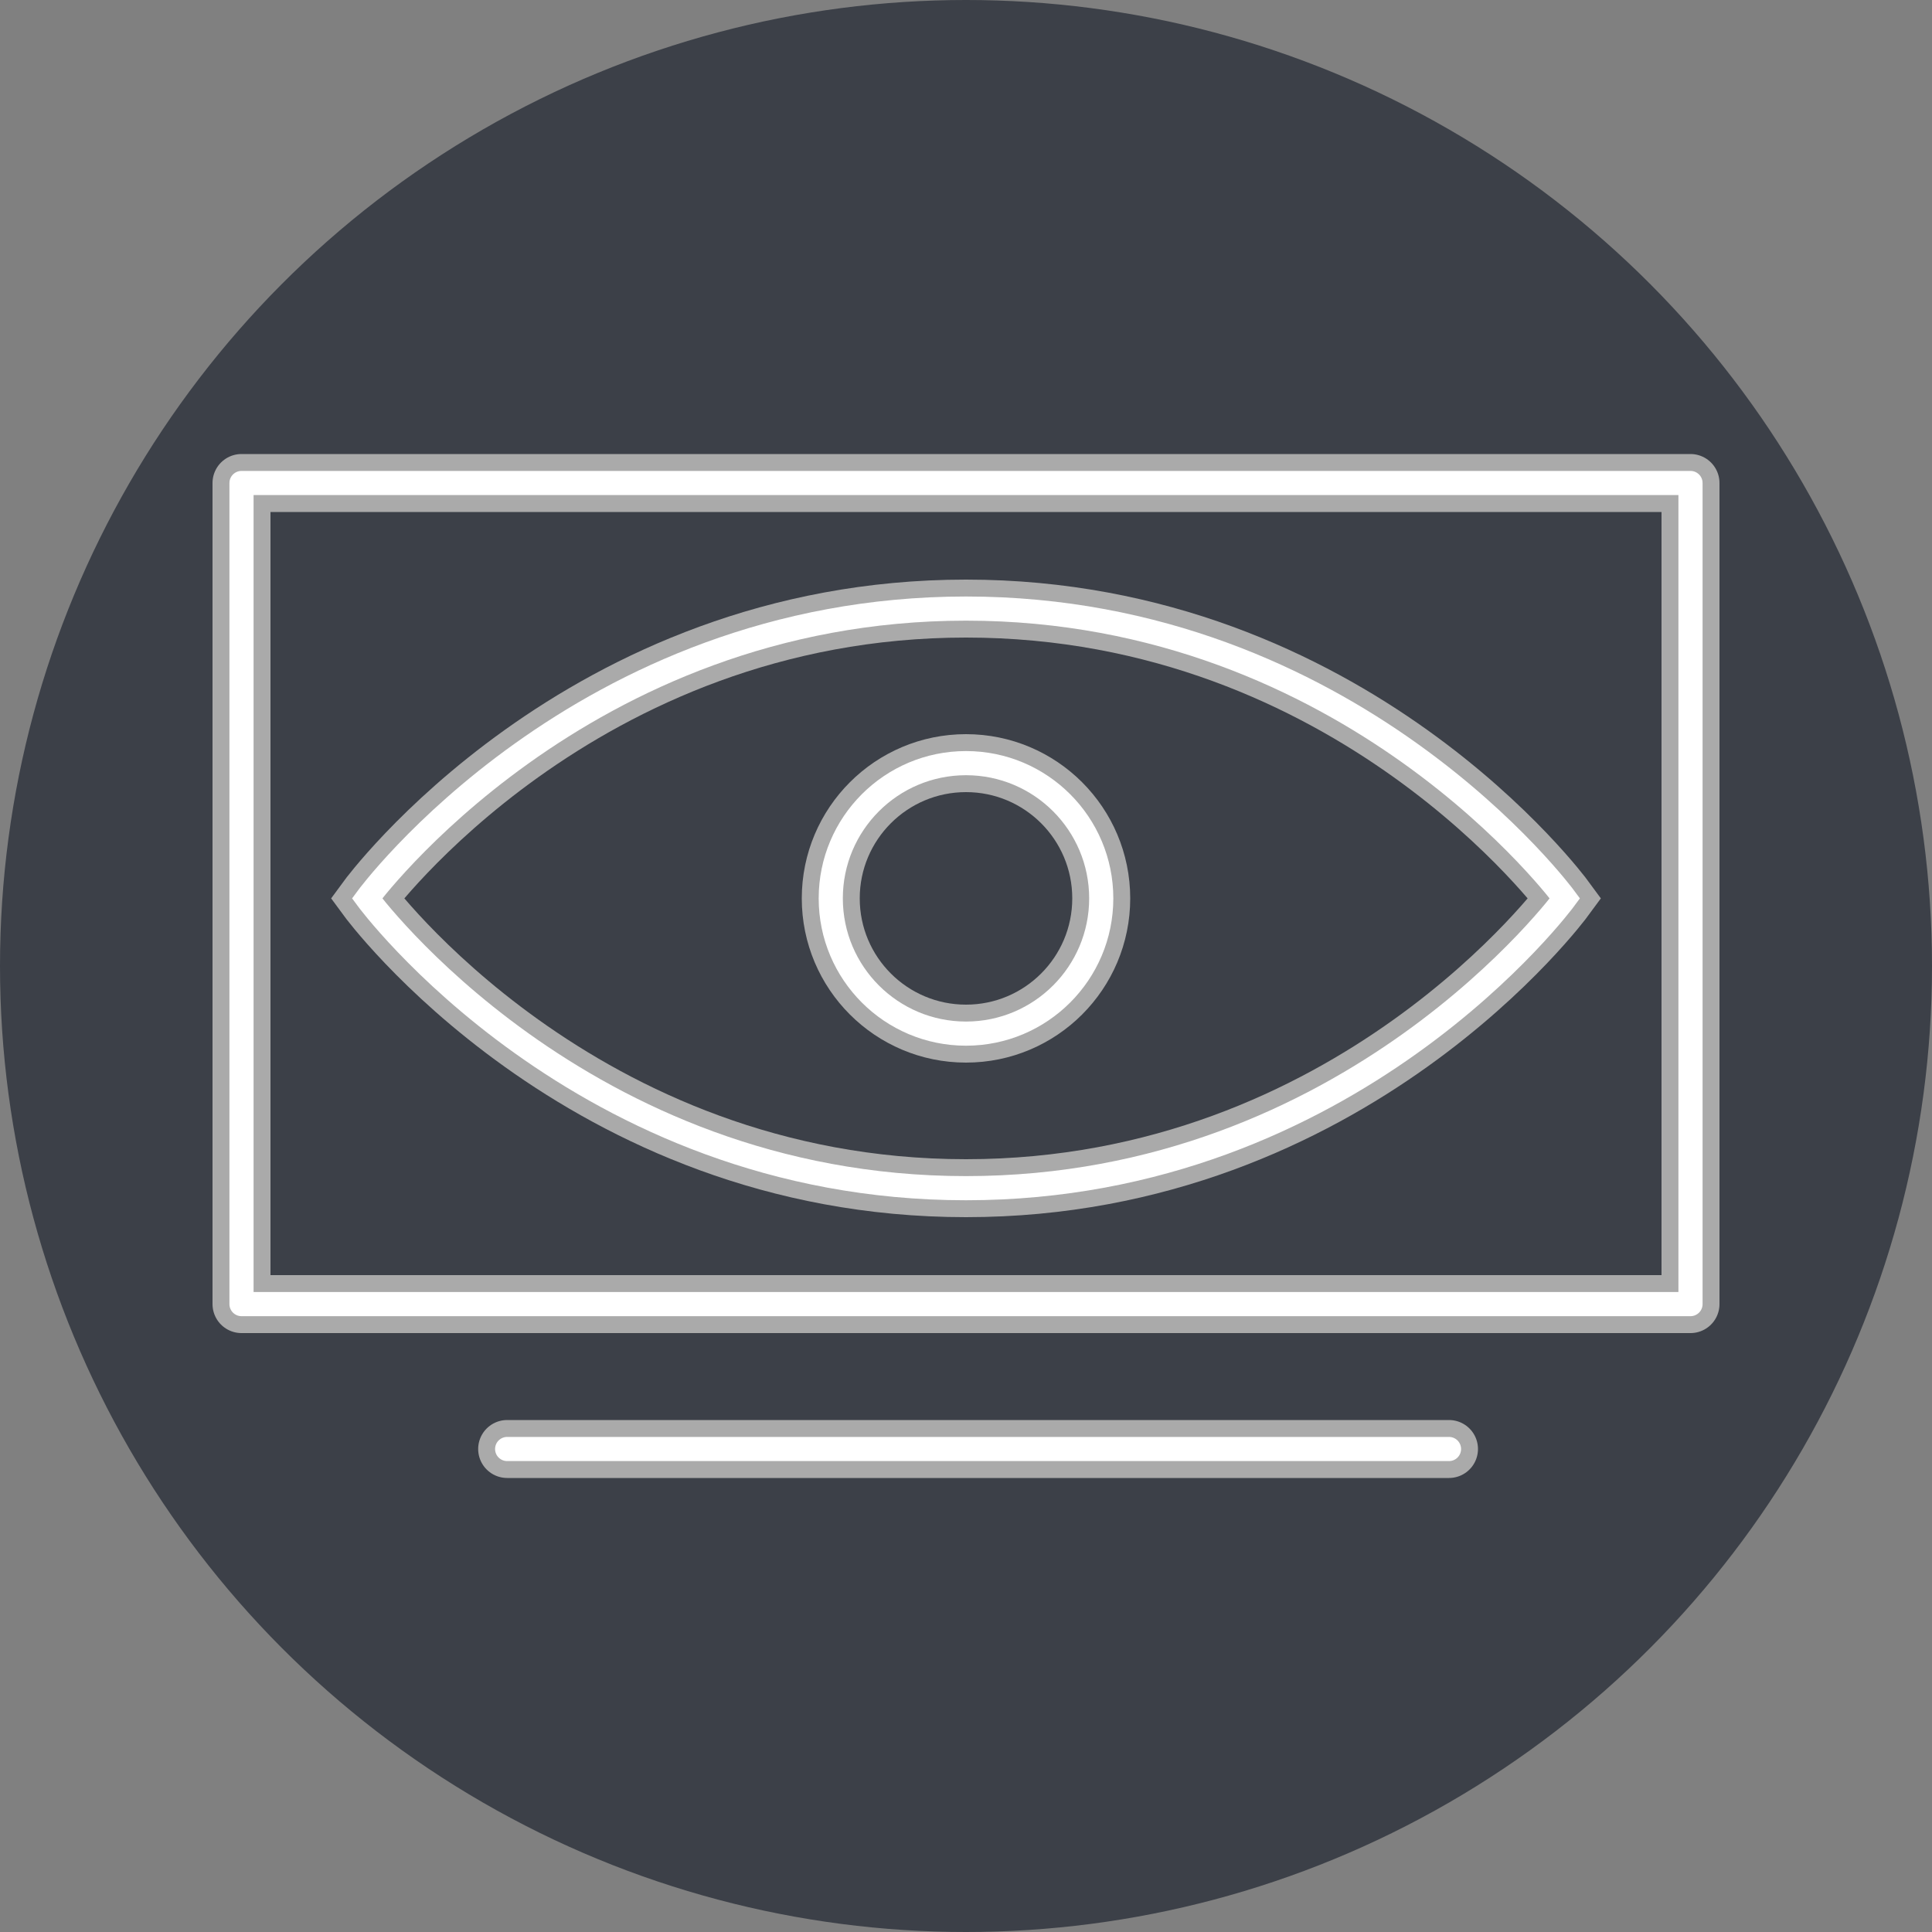 <svg xmlns="http://www.w3.org/2000/svg" width="800" height="800" viewBox="0 0 400 400"><rect x="0" y="0" width="400" height="400" fill="#808080" stroke="none"/><defs><g id="a" fill="none"><path stroke="#aaa" stroke-width="12" d="M4 128s44 60 124 60 124-60 124-60-44-60-124-60S4 128 4 128z"/><circle stroke="#aaa" stroke-width="12" cx="128" cy="128" r="28"/><path stroke="#fff" stroke-width="5" d="M4 128s44 60 124 60 124-60 124-60-44-60-124-60S4 128 4 128z"/><circle stroke="#fff" stroke-width="5" cx="128" cy="128" r="28"/></g><g id="b" fill="transparent" stroke-linecap="round" stroke-linejoin="round"><path stroke="#aaa" stroke-width="12" d="M50 270V100h300v170zm55 30h195"/><path stroke="#fff" stroke-width="5" d="M50 270V100h300v170zm55 30h195"/></g></defs><circle cx="200" cy="200" r="200" fill="#3C4048"/><use href="#a" x="72" y="58"/><use href="#b"/></svg>
